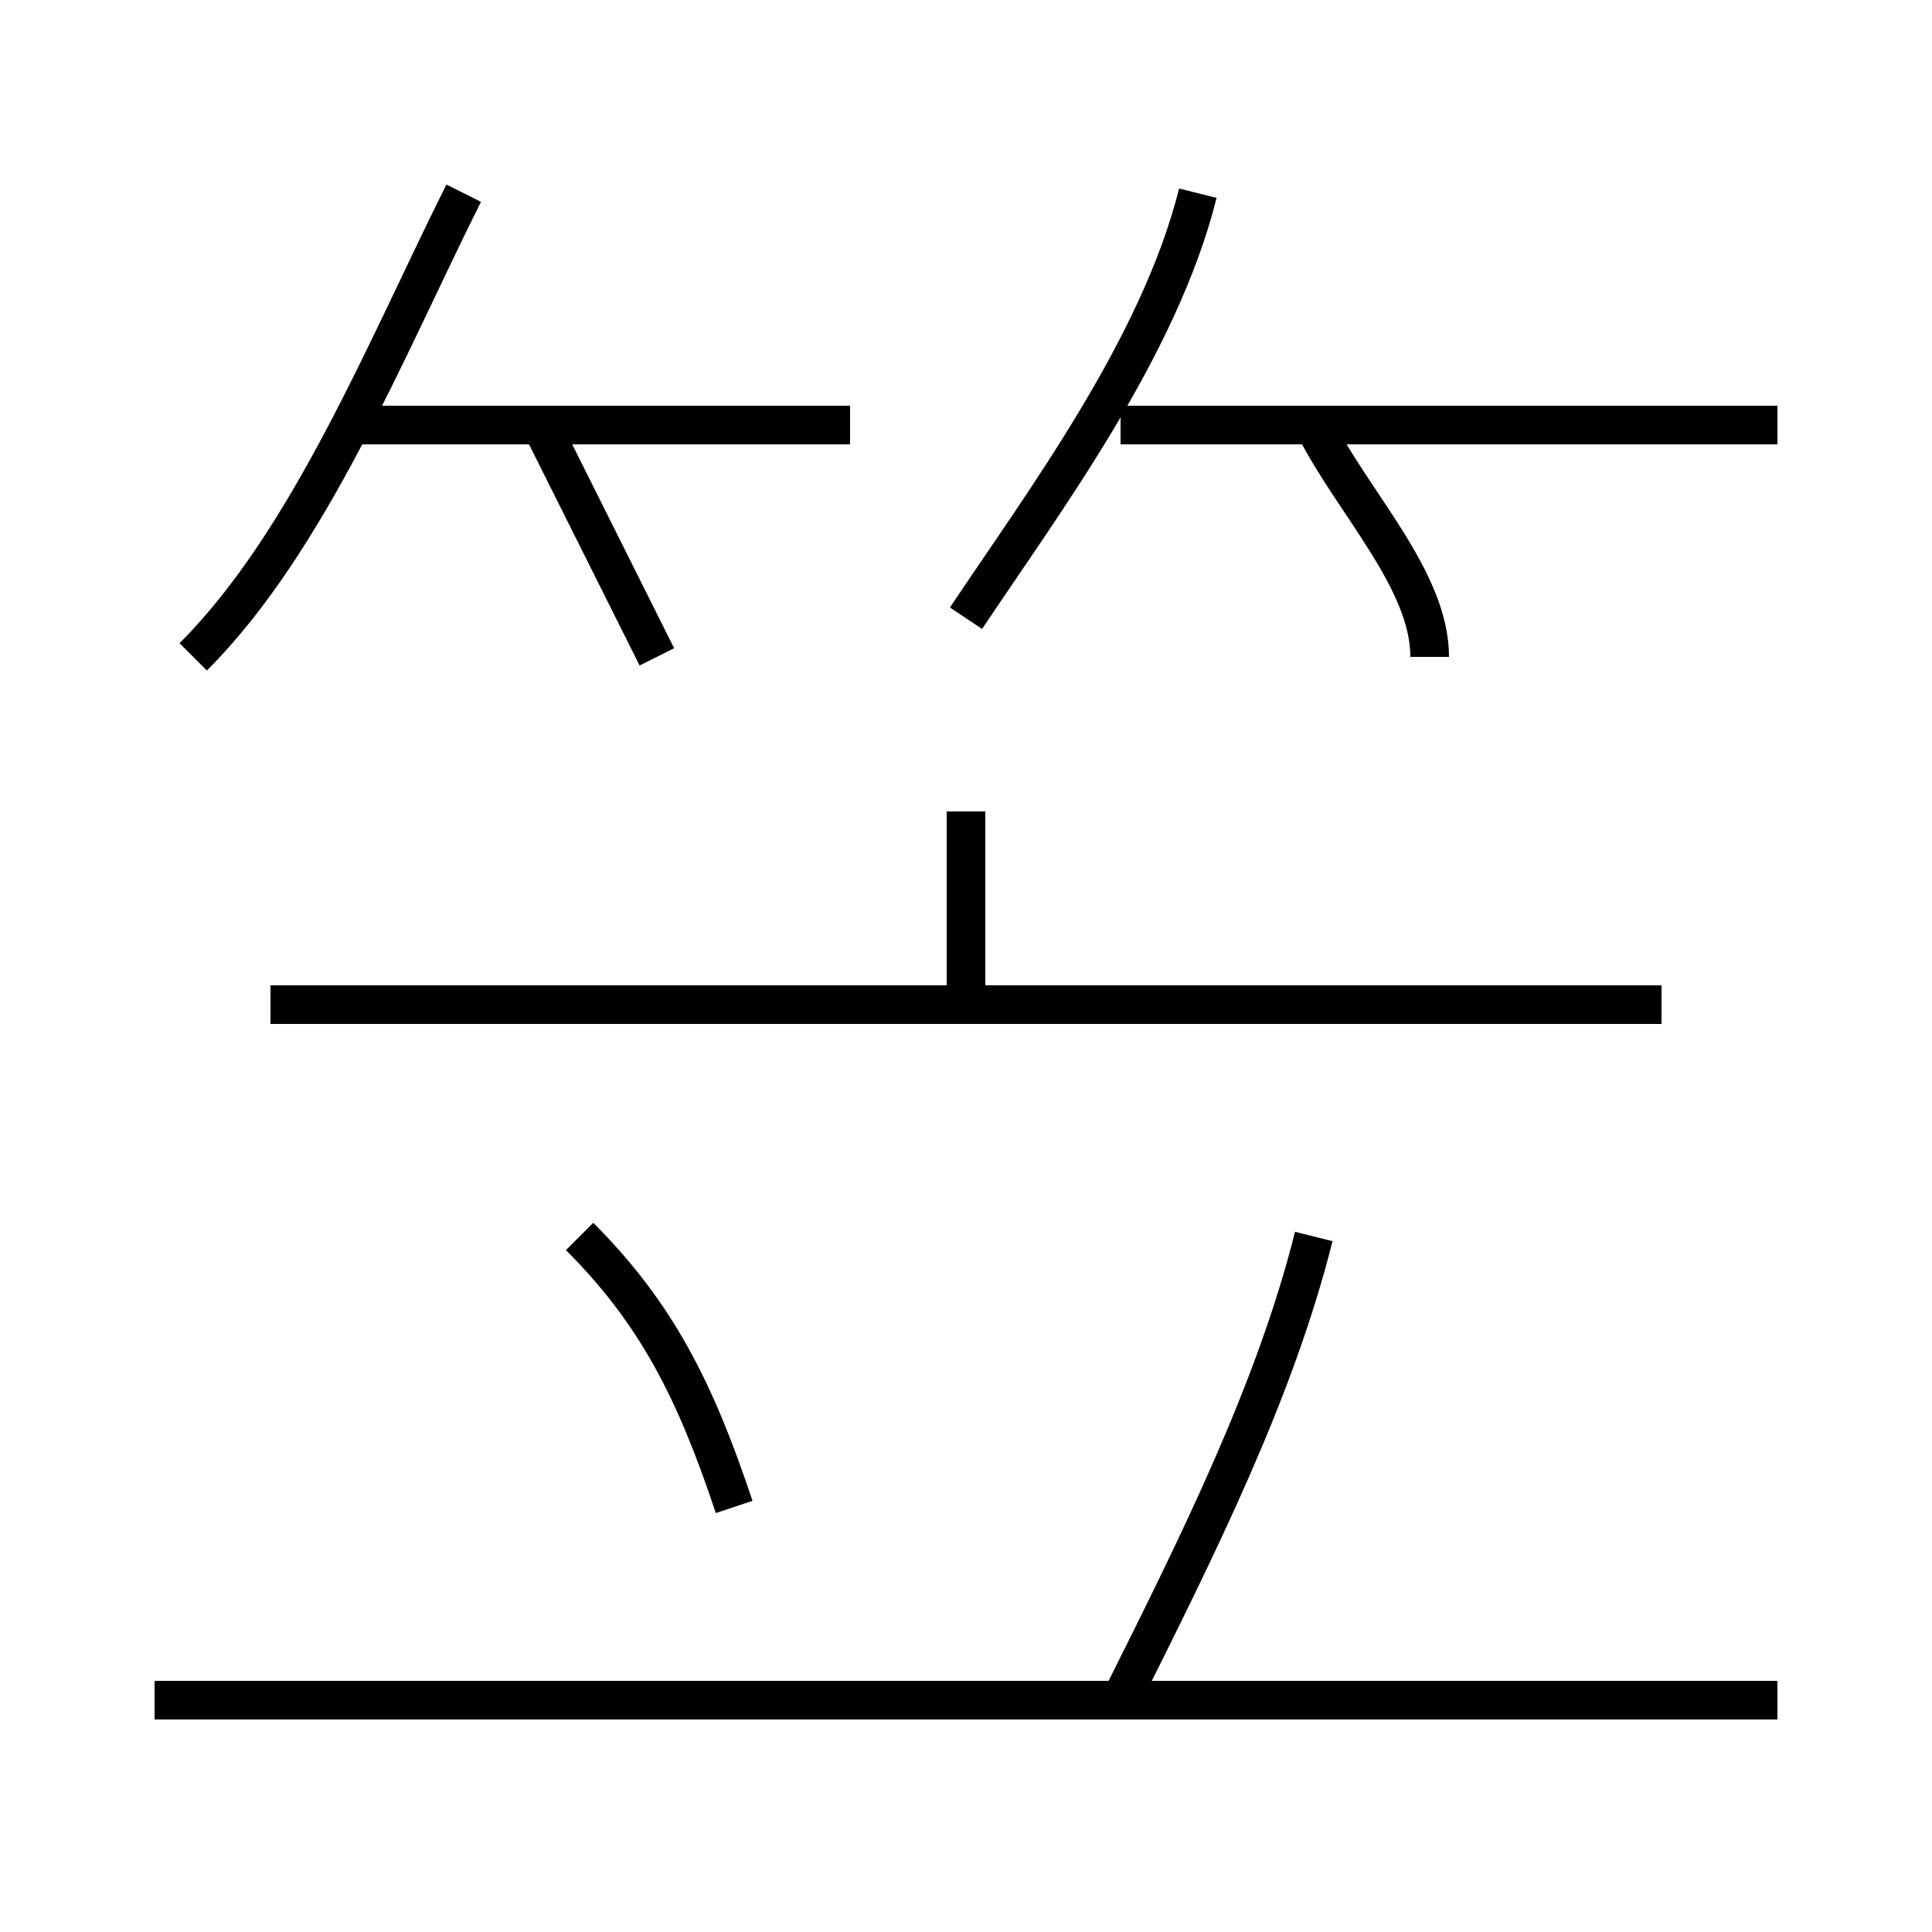 <?xml version='1.0' encoding='utf8'?>
<svg viewBox="0.0 -6.0 50.0 50.0" version="1.1" xmlns="http://www.w3.org/2000/svg">
<rect x="0.0" y="-6.0" width="50.0" height="50.0" fill="#808080" stroke="none"/>
<rect x="-1000" y="-1000" width="2000" height="2000" stroke="white" fill="white"/>
<g style="fill:white;stroke:#000000;  stroke-width:1">
<path d="M 5 -27 C 8 -30 10 -35 12 -39 M 46 0 L 4 0 M 19 -5 C 18 -8 17 -10 15 -12 M 29 0 C 31 -4 33 -8 34 -12 M 43 -18 L 7 -18 M 17 -27 C 16 -29 15 -31 14 -33 M 25 -18 L 25 -23 M 22 -33 L 9 -33 M 25 -28 C 27 -31 30 -35 31 -39 M 37 -27 C 37 -29 35 -31 34 -33 M 46 -33 L 29 -33" transform="translate(0.0 38.0)" />
</g>
</svg>
